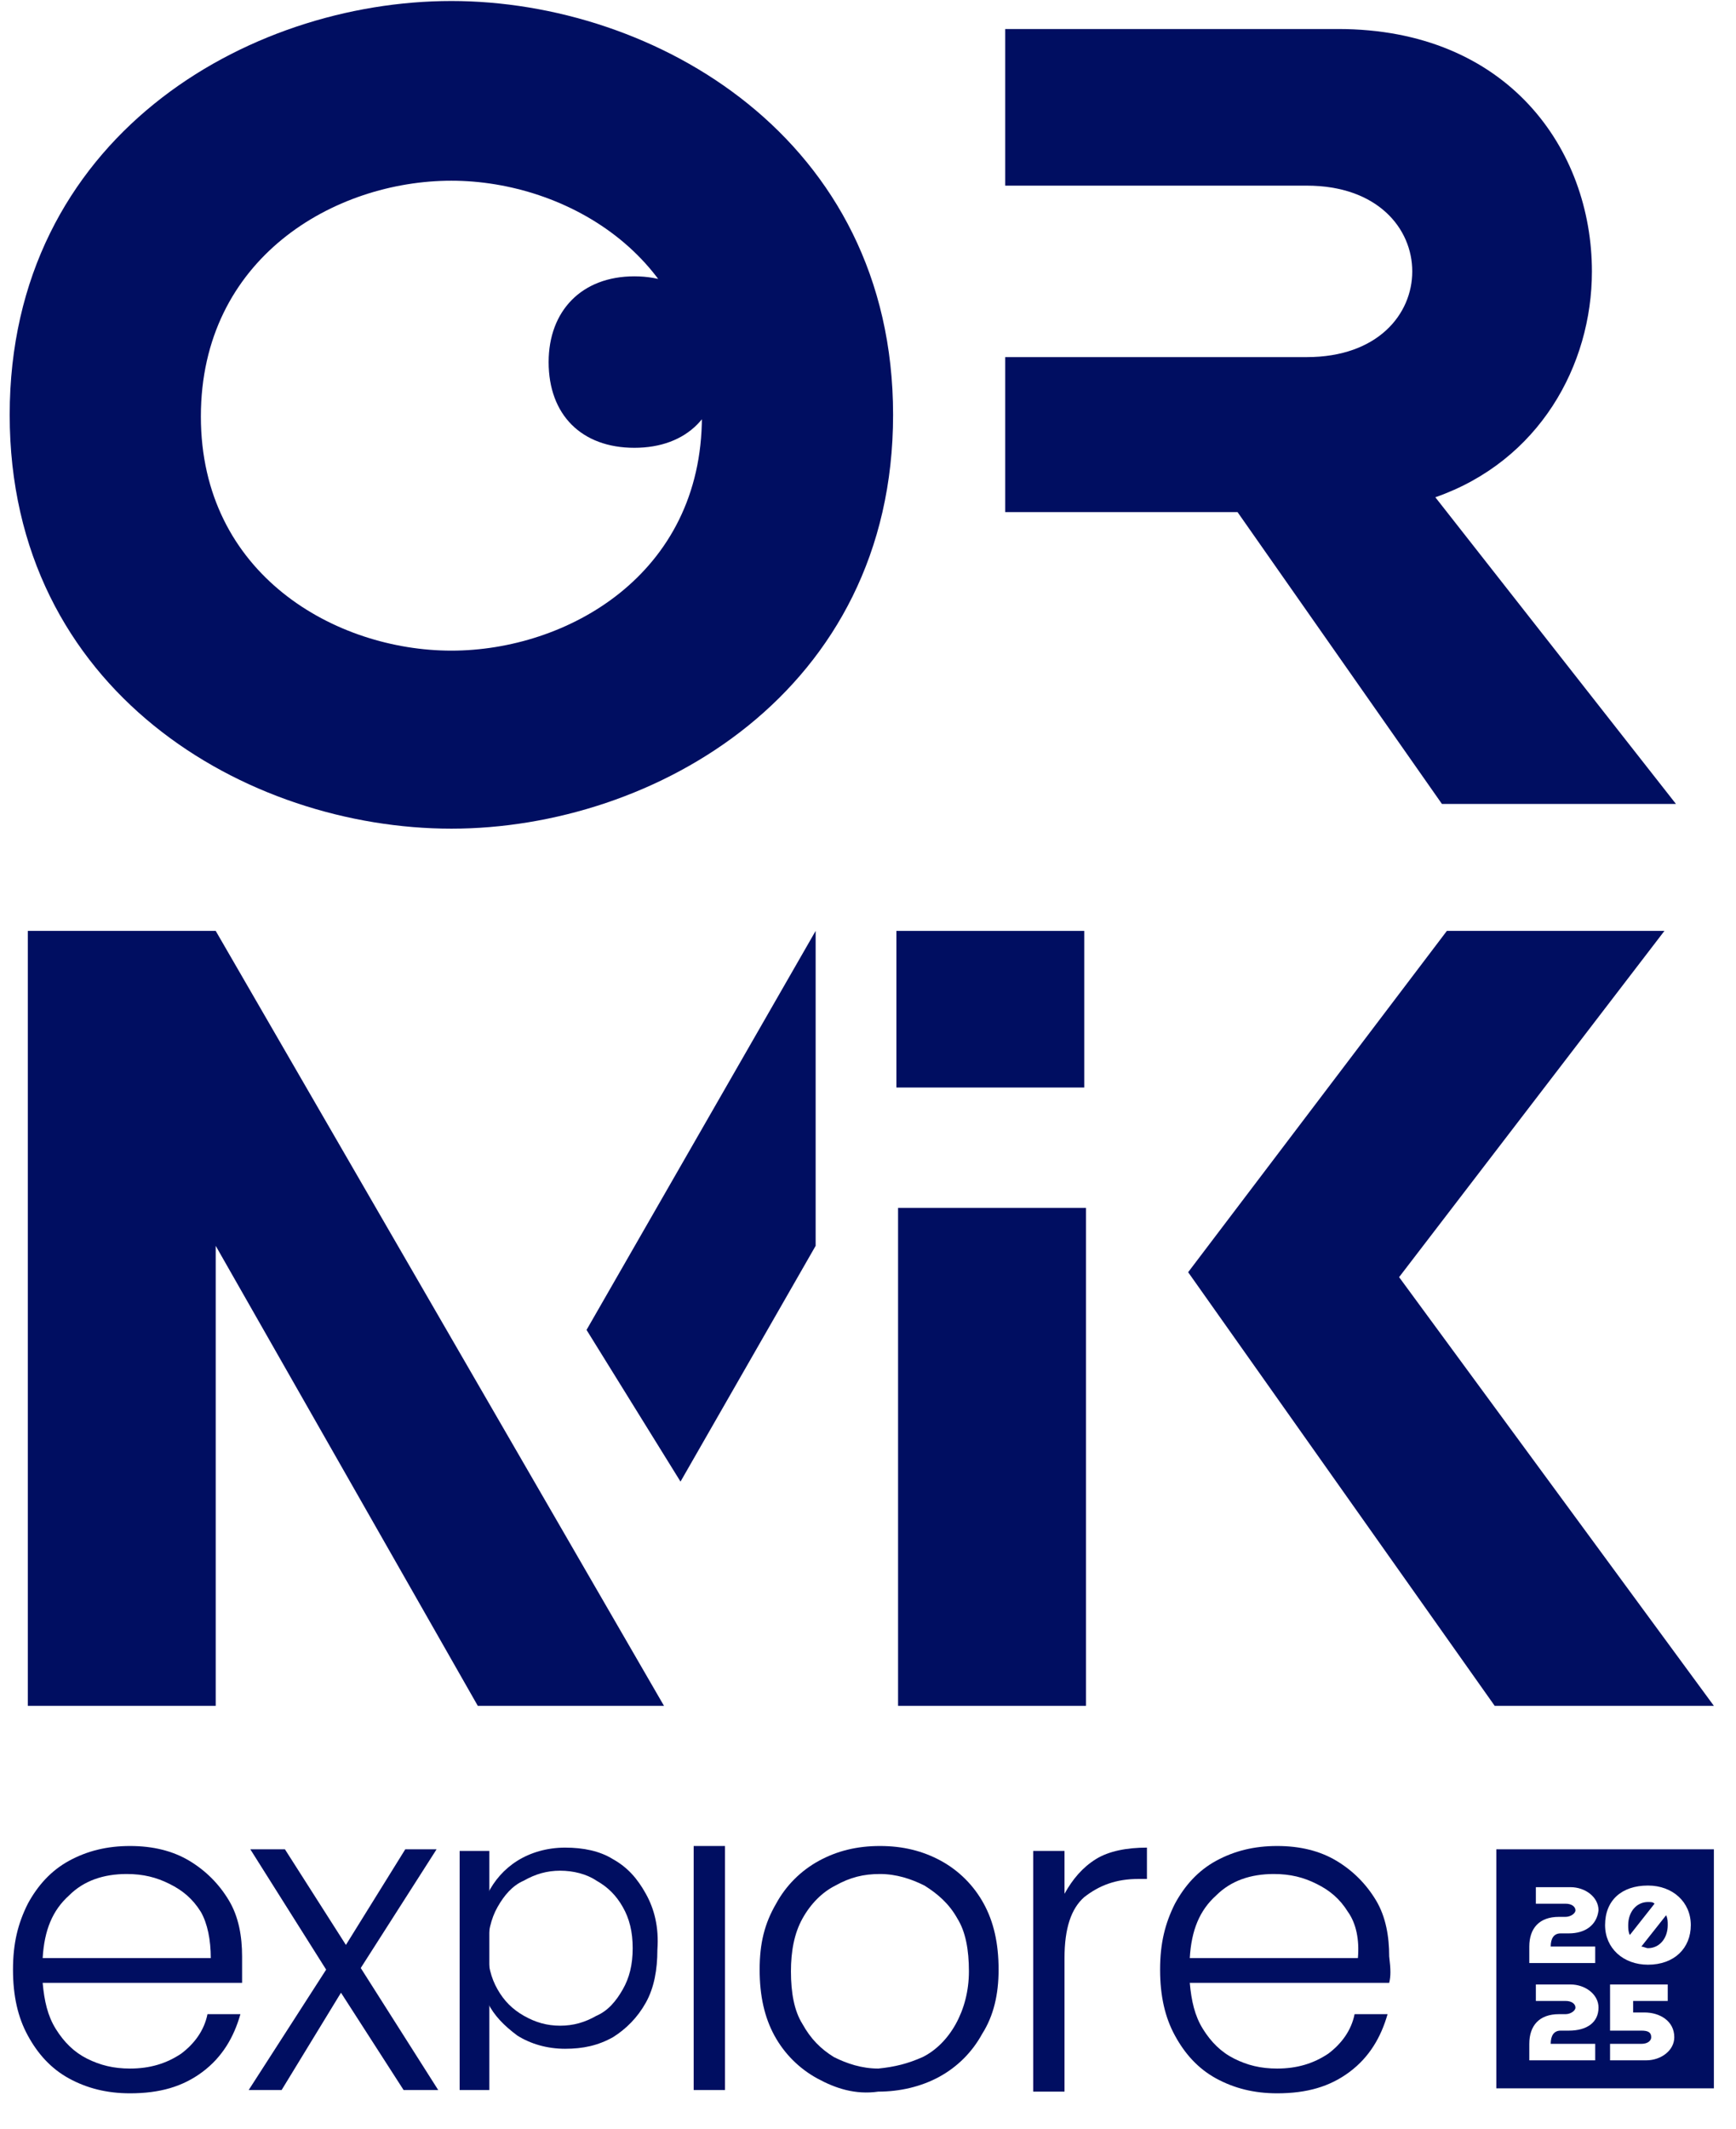 <svg width="31" height="38" viewBox="0 0 31 38" fill="none" xmlns="http://www.w3.org/2000/svg">
<path d="M25.631 8.877C27.485 8.23 28.427 6.523 28.427 4.845C28.427 2.667 26.926 0.518 23.895 0.518H17.95V3.314H23.335C24.601 3.314 25.219 4.08 25.219 4.845C25.219 5.61 24.601 6.375 23.335 6.375H17.95V9.142H22.099L25.749 14.352H29.928L25.631 8.877Z" fill="#000E61"/>
<path d="M4.323 35.397H0.762C0.791 35.72 0.85 35.985 0.997 36.221C1.144 36.456 1.321 36.633 1.556 36.751C1.792 36.868 2.027 36.927 2.322 36.927C2.675 36.927 2.969 36.839 3.234 36.662C3.469 36.486 3.646 36.25 3.705 35.956H4.293C4.176 36.368 3.97 36.721 3.617 36.986C3.263 37.251 2.851 37.369 2.322 37.369C1.91 37.369 1.556 37.28 1.233 37.104C0.909 36.927 0.673 36.662 0.497 36.338C0.32 36.015 0.232 35.632 0.232 35.161C0.232 34.69 0.32 34.337 0.497 33.984C0.673 33.66 0.909 33.395 1.233 33.218C1.556 33.042 1.91 32.954 2.322 32.954C2.734 32.954 3.087 33.042 3.381 33.218C3.675 33.395 3.911 33.631 4.087 33.925C4.264 34.219 4.323 34.572 4.323 34.926C4.323 35.161 4.323 35.279 4.323 35.397ZM3.587 34.131C3.44 33.895 3.263 33.748 3.028 33.631C2.792 33.513 2.557 33.454 2.263 33.454C1.851 33.454 1.497 33.572 1.233 33.837C0.938 34.102 0.791 34.455 0.762 34.955H3.764C3.764 34.631 3.705 34.337 3.587 34.131Z" fill="#000E61"/>
<path d="M7.207 37.31L6.089 35.573L5.029 37.31H4.441L5.824 35.161L4.47 33.013H5.088L6.177 34.72L7.237 33.013H7.796L6.442 35.132L7.825 37.31H7.207Z" fill="#000E61"/>
<path d="M14.595 37.104C14.271 36.927 14.006 36.662 13.829 36.338C13.653 36.015 13.565 35.632 13.565 35.161C13.565 34.69 13.653 34.337 13.859 33.984C14.035 33.66 14.3 33.395 14.624 33.218C14.948 33.042 15.301 32.954 15.713 32.954C16.125 32.954 16.478 33.042 16.802 33.218C17.126 33.395 17.39 33.66 17.567 33.984C17.744 34.307 17.832 34.69 17.832 35.161C17.832 35.603 17.744 35.985 17.538 36.309C17.361 36.633 17.096 36.898 16.773 37.074C16.449 37.251 16.066 37.339 15.684 37.339C15.271 37.398 14.918 37.28 14.595 37.104ZM16.478 36.721C16.714 36.603 16.92 36.397 17.067 36.132C17.214 35.867 17.302 35.544 17.302 35.191C17.302 34.808 17.243 34.484 17.096 34.249C16.949 33.984 16.743 33.807 16.508 33.66C16.272 33.542 16.007 33.454 15.713 33.454C15.419 33.454 15.183 33.513 14.918 33.66C14.683 33.778 14.477 33.984 14.33 34.249C14.182 34.514 14.124 34.837 14.124 35.191C14.124 35.573 14.182 35.897 14.33 36.132C14.477 36.397 14.653 36.574 14.889 36.721C15.124 36.839 15.389 36.927 15.684 36.927C15.978 36.898 16.213 36.839 16.478 36.721Z" fill="#000E61"/>
<path d="M19.568 33.189C19.804 33.042 20.128 32.983 20.481 32.983V33.542H20.334C19.922 33.542 19.627 33.66 19.362 33.866C19.127 34.072 19.009 34.425 19.009 34.955V37.339H18.45V33.042H19.009V33.807C19.156 33.542 19.333 33.336 19.568 33.189Z" fill="#000E61"/>
<path d="M24.807 35.397H21.246C21.275 35.72 21.334 35.985 21.481 36.221C21.628 36.456 21.805 36.633 22.041 36.751C22.276 36.868 22.511 36.927 22.806 36.927C23.159 36.927 23.453 36.839 23.718 36.662C23.953 36.486 24.13 36.25 24.189 35.956H24.778C24.66 36.368 24.454 36.721 24.101 36.986C23.747 37.251 23.335 37.369 22.806 37.369C22.394 37.369 22.041 37.28 21.717 37.104C21.393 36.927 21.157 36.662 20.981 36.338C20.804 36.015 20.716 35.632 20.716 35.161C20.716 34.69 20.804 34.337 20.981 33.984C21.157 33.66 21.393 33.395 21.717 33.218C22.041 33.042 22.394 32.954 22.806 32.954C23.218 32.954 23.571 33.042 23.865 33.218C24.16 33.395 24.395 33.631 24.572 33.925C24.748 34.219 24.807 34.572 24.807 34.926C24.836 35.161 24.836 35.279 24.807 35.397ZM24.071 34.131C23.924 33.895 23.747 33.748 23.512 33.631C23.277 33.513 23.041 33.454 22.747 33.454C22.335 33.454 21.982 33.572 21.717 33.837C21.422 34.102 21.275 34.455 21.246 34.955H24.248C24.277 34.631 24.218 34.337 24.071 34.131Z" fill="#000E61"/>
<path d="M12.946 32.954H12.387V37.31H12.946V32.954Z" fill="#000E61"/>
<path d="M8.738 36.368V33.984V33.042H8.208V37.31H8.738V36.368Z" fill="#000E61"/>
<path d="M11.533 33.807C11.386 33.542 11.21 33.336 10.945 33.189C10.709 33.042 10.415 32.983 10.091 32.983C9.768 32.983 9.473 33.071 9.238 33.218C9.002 33.366 8.826 33.572 8.708 33.807V34.778C8.708 34.514 8.767 34.249 8.885 34.043C9.002 33.837 9.149 33.66 9.355 33.572C9.562 33.454 9.768 33.395 10.003 33.395C10.238 33.395 10.474 33.454 10.65 33.572C10.857 33.689 11.004 33.837 11.121 34.043C11.239 34.249 11.298 34.484 11.298 34.778C11.298 35.073 11.239 35.308 11.121 35.514C11.004 35.72 10.857 35.897 10.65 35.985C10.444 36.103 10.238 36.162 10.003 36.162C9.768 36.162 9.562 36.103 9.355 35.985C9.149 35.867 9.002 35.72 8.885 35.514C8.767 35.308 8.708 35.073 8.708 34.778V35.75C8.826 35.985 9.002 36.162 9.238 36.338C9.473 36.486 9.768 36.574 10.091 36.574C10.415 36.574 10.68 36.515 10.945 36.368C11.18 36.221 11.386 36.015 11.533 35.75C11.681 35.485 11.739 35.161 11.739 34.808C11.769 34.396 11.681 34.072 11.533 33.807Z" fill="#000E61"/>
<path d="M8.061 14.793C4.411 14.793 0.173 12.35 0.173 7.406C0.173 2.461 4.411 0.018 8.061 0.018C11.681 0.018 15.948 2.461 15.948 7.406C15.948 12.35 11.681 14.793 8.061 14.793ZM8.061 3.226C5.971 3.226 3.587 4.61 3.587 7.435C3.587 10.261 6 11.615 8.061 11.615C10.121 11.615 12.534 10.261 12.534 7.435C12.534 4.61 10.121 3.226 8.061 3.226ZM11.328 4.933C12.269 4.933 12.858 5.551 12.858 6.464C12.858 7.406 12.269 7.994 11.328 7.994C10.386 7.994 9.797 7.406 9.797 6.464C9.797 5.551 10.386 4.933 11.328 4.933Z" fill="#000E61"/>
<path d="M19.362 16.618V19.414H16.007V16.618H19.362ZM16.037 21.563H19.392V30.452H16.037V21.563Z" fill="#000E61"/>
<path d="M0.497 16.618V30.452H3.852V22.24L8.532 30.452H11.857L3.852 16.618H0.497Z" fill="#000E61"/>
<path d="M14.565 16.618L10.474 23.741L12.152 26.449L14.565 22.24V16.618Z" fill="#000E61"/>
<path d="M21.217 22.711L25.837 16.618H29.722L24.984 22.799L30.605 30.452H26.691L21.217 22.711Z" fill="#000E61"/>
<path d="M29.428 33.954C29.222 33.954 29.075 34.131 29.075 34.366C29.075 34.425 29.075 34.484 29.104 34.543L29.545 33.984C29.516 33.954 29.486 33.954 29.428 33.954Z" fill="#000E61"/>
<path d="M29.31 34.749C29.34 34.749 29.398 34.778 29.428 34.778C29.634 34.778 29.781 34.602 29.781 34.366C29.781 34.307 29.781 34.249 29.752 34.19L29.31 34.749Z" fill="#000E61"/>
<path d="M26.72 33.013V37.28H30.605V33.013H26.72ZM28.486 36.486V36.78H27.309V36.486C27.309 36.162 27.485 35.956 27.838 35.956H27.956C28.044 35.956 28.133 35.897 28.133 35.838C28.133 35.779 28.074 35.72 27.956 35.72H27.426V35.426H28.044C28.309 35.426 28.545 35.603 28.545 35.838C28.545 36.103 28.339 36.25 28.015 36.25H27.868C27.75 36.25 27.691 36.338 27.691 36.486H28.486ZM28.015 34.514H27.868C27.75 34.514 27.691 34.602 27.691 34.749H28.486V35.043H27.309V34.749C27.309 34.425 27.485 34.219 27.838 34.219H27.956C28.044 34.219 28.133 34.16 28.133 34.102C28.133 34.043 28.074 33.984 27.956 33.984H27.426V33.689H28.044C28.309 33.689 28.545 33.866 28.545 34.102C28.515 34.366 28.309 34.514 28.015 34.514ZM29.398 36.78H28.751V36.486H29.31C29.428 36.486 29.486 36.427 29.486 36.368C29.486 36.279 29.428 36.25 29.31 36.25H28.751V35.426H29.781V35.72H29.163V35.926H29.369C29.634 35.926 29.898 36.074 29.898 36.368C29.898 36.603 29.663 36.78 29.398 36.78ZM29.428 35.073C28.986 35.073 28.662 34.778 28.662 34.366C28.662 33.925 28.957 33.66 29.428 33.66C29.869 33.66 30.193 33.954 30.193 34.366C30.193 34.778 29.898 35.073 29.428 35.073Z" fill="#000E61"/>
</svg>
